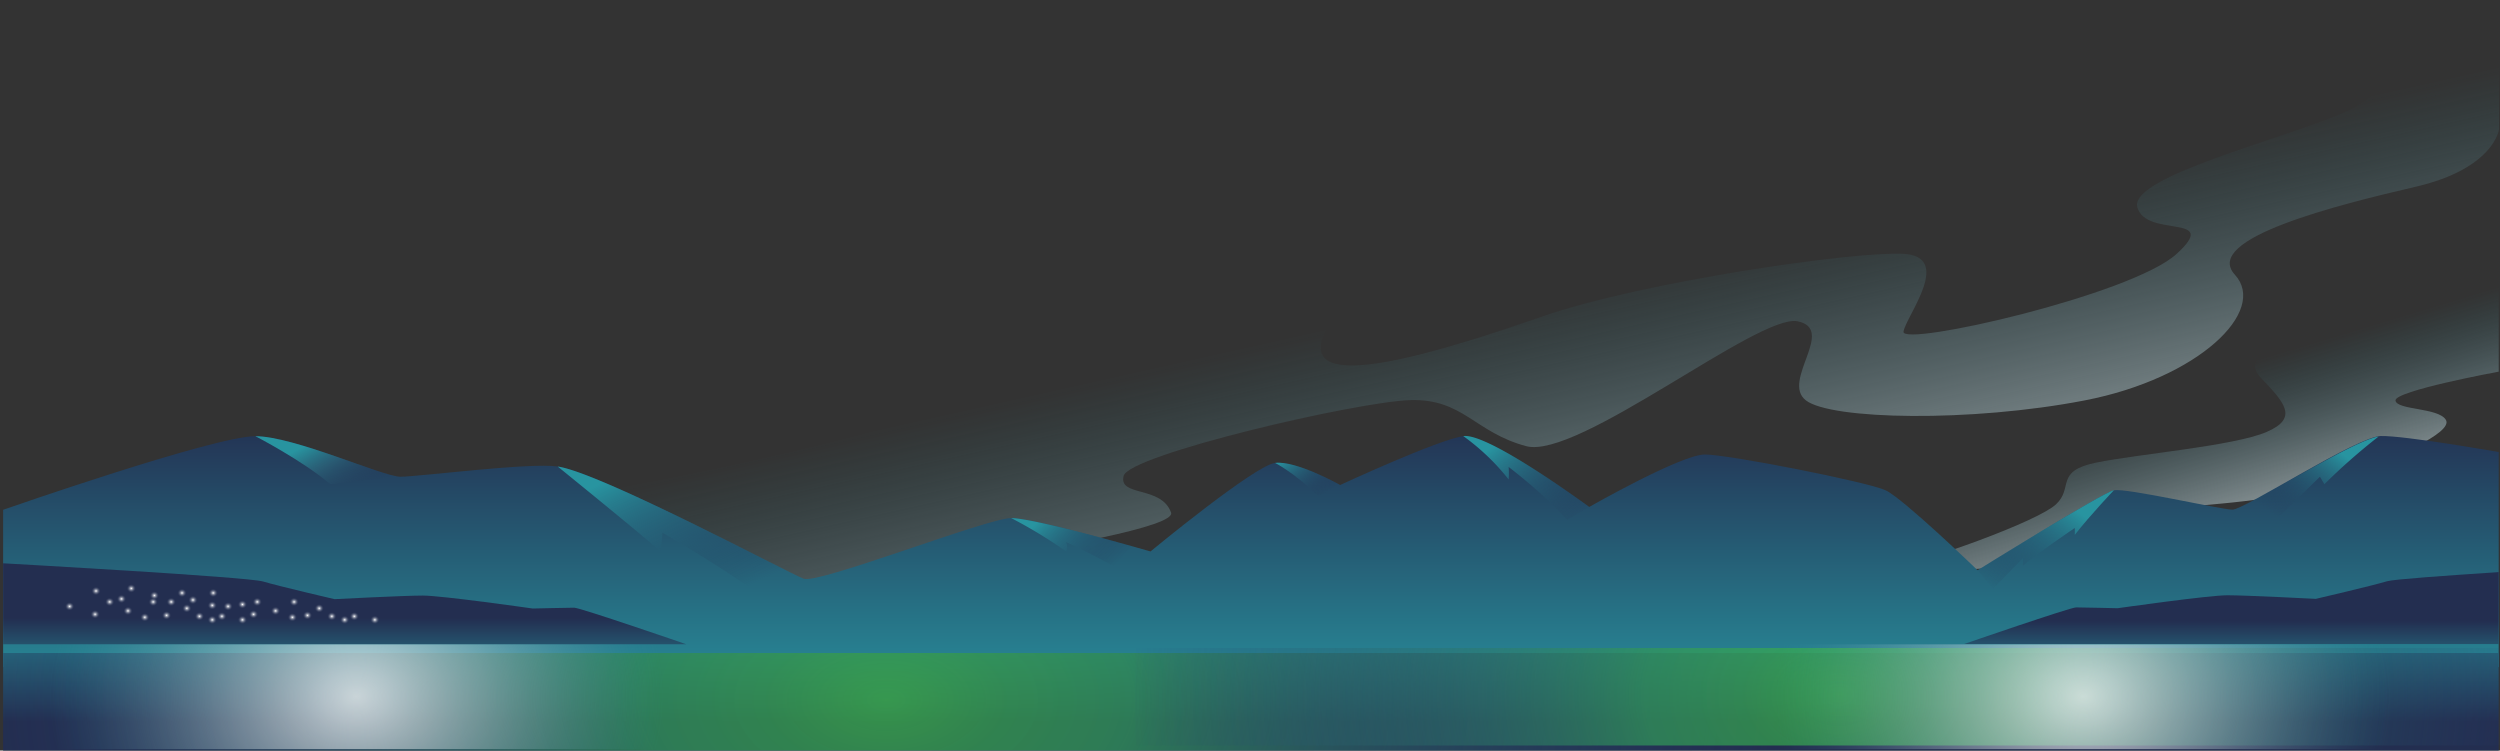 <svg id="Layer_1" data-name="Layer 1" xmlns="http://www.w3.org/2000/svg" xmlns:xlink="http://www.w3.org/1999/xlink" viewBox="0 0 1001.12 300.54" preserveAspectRatio="none"><rect x="0" y="0" width="1001.12" height="300.54" fill="#333333" stroke="none"/><defs><style>.cls-1{fill:url(#linear-gradient);}.cls-2{fill:url(#linear-gradient-2);}.cls-3{fill:url(#linear-gradient-3);}.cls-4{fill:url(#linear-gradient-4);}.cls-5{fill:url(#linear-gradient-5);}.cls-6{fill:url(#linear-gradient-6);}.cls-7{fill:url(#linear-gradient-7);}.cls-8{fill:url(#linear-gradient-8);}.cls-9{fill:url(#linear-gradient-9);}.cls-10{fill:url(#linear-gradient-10);}.cls-11{fill:url(#linear-gradient-11);}.cls-12{fill:url(#linear-gradient-12);}.cls-13{fill:url(#linear-gradient-13);}.cls-14{fill:url(#radial-gradient);}.cls-15{fill:url(#radial-gradient-2);}.cls-16{fill:url(#radial-gradient-3);}.cls-17{fill:url(#radial-gradient-4);}.cls-18{fill:url(#radial-gradient-5);}.cls-19{fill:url(#radial-gradient-6);}.cls-20{fill:url(#radial-gradient-7);}.cls-21{fill:url(#radial-gradient-8);}.cls-22{fill:url(#radial-gradient-9);}.cls-23{fill:url(#radial-gradient-10);}.cls-24{fill:url(#radial-gradient-11);}.cls-25{fill:url(#radial-gradient-12);}.cls-26{fill:url(#radial-gradient-13);}.cls-27{fill:url(#radial-gradient-14);}.cls-28{fill:url(#radial-gradient-15);}.cls-29{fill:url(#radial-gradient-16);}.cls-30{fill:url(#radial-gradient-17);}.cls-31{fill:url(#radial-gradient-18);}.cls-32{fill:url(#radial-gradient-19);}.cls-33{fill:url(#radial-gradient-20);}.cls-34{fill:url(#radial-gradient-21);}.cls-35{fill:url(#radial-gradient-22);}.cls-36{fill:url(#radial-gradient-23);}.cls-37{fill:url(#radial-gradient-24);}.cls-38{fill:url(#radial-gradient-25);}.cls-39{fill:url(#radial-gradient-26);}.cls-40{fill:url(#radial-gradient-27);}.cls-41{fill:url(#radial-gradient-28);}.cls-42{fill:url(#radial-gradient-29);}.cls-43{fill:url(#radial-gradient-30);}.cls-44{fill:url(#radial-gradient-31);}.cls-45{fill:url(#radial-gradient-32);}.cls-46{fill:url(#radial-gradient-33);}.cls-47{fill:url(#radial-gradient-34);}.cls-48{fill:url(#radial-gradient-35);}.cls-49{fill:url(#radial-gradient-36);}.cls-50,.cls-51{opacity:0.75;isolation:isolate;}.cls-50{fill:url(#radial-gradient-37);}.cls-51{fill:url(#radial-gradient-38);}</style><linearGradient id="linear-gradient" x1="900.26" y1="50.82" x2="871.2" y2="146.98" gradientTransform="matrix(1, 0, 0, -1, 0, 300.72)" gradientUnits="userSpaceOnUse"><stop offset="0" stop-color="#fff"/><stop offset="0.11" stop-color="#f6f8fa" stop-opacity="0.89"/><stop offset="0.25" stop-color="#e4eaec" stop-opacity="0.75"/><stop offset="0.42" stop-color="#c9dade" stop-opacity="0.58"/><stop offset="0.61" stop-color="#a2c4cb" stop-opacity="0.39"/><stop offset="0.8" stop-color="#72abb6" stop-opacity="0.2"/><stop offset="1" stop-color="#2894a0" stop-opacity="0"/></linearGradient><linearGradient id="linear-gradient-2" x1="653.72" y1="-9.38" x2="609.81" y2="186.94" xlink:href="#linear-gradient"/><linearGradient id="linear-gradient-3" x1="500.32" y1="14.84" x2="500.32" y2="135.21" gradientTransform="matrix(1, 0, 0, -1, 0, 300.72)" gradientUnits="userSpaceOnUse"><stop offset="0" stop-color="#2894a0"/><stop offset="1" stop-color="#232e50"/></linearGradient><linearGradient id="linear-gradient-4" x1="140.85" y1="102.03" x2="128.11" y2="125.78" gradientTransform="matrix(1, 0, 0, -1, 0, 300.72)" gradientUnits="userSpaceOnUse"><stop offset="0" stop-color="#232e50" stop-opacity="0"/><stop offset="0.25" stop-color="#274a65" stop-opacity="0.25"/><stop offset="0.6" stop-color="#2d6f83" stop-opacity="0.6"/><stop offset="0.86" stop-color="#298997" stop-opacity="0.86"/><stop offset="1" stop-color="#2894a0"/></linearGradient><linearGradient id="linear-gradient-5" x1="288.05" y1="60.42" x2="260.65" y2="117.14" gradientTransform="matrix(1, 0, 0, -1, 0, 300.72)" gradientUnits="userSpaceOnUse"><stop offset="0" stop-color="#232e50" stop-opacity="0"/><stop offset="1" stop-color="#2894a0"/></linearGradient><linearGradient id="linear-gradient-6" x1="444.69" y1="73.41" x2="421.52" y2="97.92" xlink:href="#linear-gradient-5"/><linearGradient id="linear-gradient-7" x1="529.16" y1="102.3" x2="516.76" y2="119.8" xlink:href="#linear-gradient-5"/><linearGradient id="linear-gradient-8" x1="628.64" y1="87.55" x2="601.04" y2="124.73" xlink:href="#linear-gradient-5"/><linearGradient id="linear-gradient-9" x1="799.78" y1="62.49" x2="826.61" y2="99.4" xlink:href="#linear-gradient-5"/><linearGradient id="linear-gradient-10" x1="910.32" y1="94.22" x2="931.38" y2="123.2" xlink:href="#linear-gradient-5"/><linearGradient id="linear-gradient-11" x1="137.45" y1="23.58" x2="137.45" y2="53.2" xlink:href="#linear-gradient-3"/><linearGradient id="linear-gradient-12" x1="892.92" y1="25.72" x2="892.92" y2="52.06" xlink:href="#linear-gradient-3"/><linearGradient id="linear-gradient-13" x1="500.32" y1="66.74" x2="500.32" y2="11.7" gradientTransform="matrix(1, 0, 0, -1, 0.6, 300.72)" xlink:href="#linear-gradient-3"/><radialGradient id="radial-gradient" cx="281.32" cy="-132.15" r="288.73" gradientTransform="matrix(1.26, 0, 0, -0.74, 0.43, 182.46)" gradientUnits="userSpaceOnUse"><stop offset="0" stop-color="#3db54a" stop-opacity="0.75"/><stop offset="0.13" stop-color="#37a64f" stop-opacity="0.7"/><stop offset="0.27" stop-color="#319659" stop-opacity="0.73"/><stop offset="0.5" stop-color="#2d7969" stop-opacity="0.5"/><stop offset="0.79" stop-color="#28556f" stop-opacity="0.21"/><stop offset="1" stop-color="#283471" stop-opacity="0"/></radialGradient><radialGradient id="radial-gradient-2" cx="27.28" cy="-95.75" r="1.93" gradientTransform="matrix(1, 0, 0, -0.93, 0.6, 153.78)" gradientUnits="userSpaceOnUse"><stop offset="0" stop-color="#fff"/><stop offset="1" stop-color="#232e50" stop-opacity="0"/></radialGradient><radialGradient id="radial-gradient-3" cx="43.32" cy="-93.82" r="1.93" xlink:href="#radial-gradient-2"/><radialGradient id="radial-gradient-4" cx="57.39" cy="-100.45" r="1.93" xlink:href="#radial-gradient-2"/><radialGradient id="radial-gradient-5" cx="66.1" cy="-99.61" r="1.93" xlink:href="#radial-gradient-2"/><radialGradient id="radial-gradient-6" cx="50.65" cy="-97.68" r="1.93" xlink:href="#radial-gradient-2"/><radialGradient id="radial-gradient-7" cx="79.27" cy="-100.02" r="1.93" xlink:href="#radial-gradient-2"/><radialGradient id="radial-gradient-8" cx="74.22" cy="-96.59" r="1.93" xlink:href="#radial-gradient-2"/><radialGradient id="radial-gradient-9" cx="88.27" cy="-100.02" r="1.93" xlink:href="#radial-gradient-2"/><radialGradient id="radial-gradient-10" cx="96.49" cy="-101.54" r="1.93" xlink:href="#radial-gradient-2"/><radialGradient id="radial-gradient-11" cx="84.4" cy="-101.54" r="1.93" xlink:href="#radial-gradient-2"/><radialGradient id="radial-gradient-12" cx="60.75" cy="-93.82" r="1.93" xlink:href="#radial-gradient-2"/><radialGradient id="radial-gradient-13" cx="37.48" cy="-99.16" r="1.93" xlink:href="#radial-gradient-2"/><radialGradient id="radial-gradient-14" cx="37.85" cy="-89.11" r="1.93" xlink:href="#radial-gradient-2"/><radialGradient id="radial-gradient-15" cx="51.97" cy="-88.02" r="1.93" xlink:href="#radial-gradient-2"/><radialGradient id="radial-gradient-16" cx="67.96" cy="-93.82" r="1.93" xlink:href="#radial-gradient-2"/><radialGradient id="radial-gradient-17" cx="76.67" cy="-92.98" r="1.93" xlink:href="#radial-gradient-2"/><radialGradient id="radial-gradient-18" cx="61.22" cy="-91.05" r="1.93" xlink:href="#radial-gradient-2"/><radialGradient id="radial-gradient-19" cx="84.79" cy="-89.96" r="1.93" xlink:href="#radial-gradient-2"/><radialGradient id="radial-gradient-20" cx="84.4" cy="-95.32" r="1.93" xlink:href="#radial-gradient-2"/><radialGradient id="radial-gradient-21" cx="96.49" cy="-94.91" r="1.93" xlink:href="#radial-gradient-2"/><radialGradient id="radial-gradient-22" cx="72.29" cy="-89.96" r="1.93" xlink:href="#radial-gradient-2"/><radialGradient id="radial-gradient-23" cx="48.05" cy="-92.53" r="1.93" xlink:href="#radial-gradient-2"/><radialGradient id="radial-gradient-24" cx="90.73" cy="-95.75" r="1.93" xlink:href="#radial-gradient-2"/><radialGradient id="radial-gradient-25" cx="102.42" cy="-93.82" r="1.93" xlink:href="#radial-gradient-2"/><radialGradient id="radial-gradient-26" cx="116.49" cy="-100.45" r="1.93" xlink:href="#radial-gradient-2"/><radialGradient id="radial-gradient-27" cx="122.53" cy="-99.61" r="1.93" xlink:href="#radial-gradient-2"/><radialGradient id="radial-gradient-28" cx="109.75" cy="-97.68" r="1.93" xlink:href="#radial-gradient-2"/><radialGradient id="radial-gradient-29" cx="132.29" cy="-100.02" r="1.93" xlink:href="#radial-gradient-2"/><radialGradient id="radial-gradient-30" cx="127.24" cy="-96.59" r="1.93" xlink:href="#radial-gradient-2"/><radialGradient id="radial-gradient-31" cx="141.28" cy="-100.02" r="1.93" xlink:href="#radial-gradient-2"/><radialGradient id="radial-gradient-32" cx="149.5" cy="-101.54" r="1.93" xlink:href="#radial-gradient-2"/><radialGradient id="radial-gradient-33" cx="137.42" cy="-101.54" r="1.93" xlink:href="#radial-gradient-2"/><radialGradient id="radial-gradient-34" cx="117.18" cy="-93.82" r="1.93" xlink:href="#radial-gradient-2"/><radialGradient id="radial-gradient-35" cx="100.93" cy="-99.16" r="1.93" xlink:href="#radial-gradient-2"/><radialGradient id="radial-gradient-36" cx="739.51" cy="-129.43" r="288.73" gradientTransform="matrix(1, 0, 0, -0.74, -3.21, 182.46)" xlink:href="#radial-gradient"/><radialGradient id="radial-gradient-37" cx="142.12" cy="-130.67" r="123.18" gradientTransform="matrix(1, 0, 0, -0.79, 0.6, 175.66)" xlink:href="#linear-gradient"/><radialGradient id="radial-gradient-38" cx="833.72" cy="-130.67" r="123.18" gradientTransform="matrix(1, 0, 0, -0.79, 0.6, 175.66)" xlink:href="#linear-gradient"/></defs><title>mountains</title><path class="cls-1" d="M1000,98.16S967.59,121.89,942.66,128s-47.48,13.25-38,23.19S920.11,167.38,907,173s-51.63,8.83-68.25,12.26-8.9,10-16,16.67-49.85,22.41-74.19,27.82c0,0,81.9-2.21,94.37-8.94s3.68-7.84,16.62-14.13,41.55-2.76,70.63-12.92,51.63-20.65,48.67-25.62-19.59-3.86-20.18-7.73S1000,148.83,1000,148.83V98.16Z" transform="translate(0.6)"/><path class="cls-2" d="M213.6,201.17s96.27-14.57,178.88-41,153.6-57.52,138.17-28.49,48.19,8.28,87.13-5.19,123.8-25.95,143.87-24.84,1.07,24.84,0,31.14S853,118.14,871,101.69,858.74,95.51,855.29,83,916.66,55,939,44.61s15.67-21.75,22.32-29S1000.11,0,1000.11,0V51.89s-2,15.57-33.24,22.86S881.05,95.51,894.35,110s-14.48,41.51-60.18,50.35-101.49,7.73-111.58,0,12.23-28.49-3.32-31.69-88.08,55.54-108.73,50-25.16-19-46.29-18.44-112.77,21.86-114.9,30.36,15.08,3.75,19,14.68-189.68,34.89-189.68,34.89Z" transform="translate(0.6)"/><path class="cls-3" d="M0.65,267.09V204.15s84.4-29.48,101-29.48c15.55,0,51,16.23,58.16,16.23s51.4-5.74,62.91-4.09c17.09,2.43,92.59,42.73,98.52,44.94s73.59-24.29,83.09-24.29,55.79,13.36,55.79,13.36,41.55-34.34,49.85-35.44,26.11,8.83,26.11,8.83S575.4,176,585.37,174.67,635.82,203,635.82,203s36.8-21,46.29-21,65.29,11,72.41,14.35,36.8,32,36.8,32,49.85-30.92,54.6-32,42.73,7.73,47.48,7.73,49.85-29.26,59.35-29.48S1000,181,1000,181v86.12H0.65Z" transform="translate(0.6)"/><path class="cls-4" d="M162.91,190.79h0c-1.31.11-2.37,0.11-3.09,0.11-7.12,0-42.61-16.23-58.16-16.23,0,0,18.64,9.61,30,19.21C131.69,193.88,154.25,191.34,162.91,190.79Z" transform="translate(0.6)"/><path class="cls-5" d="M264.64,213.32s21.72,12.37,38.22,24.29l20.54-5.85a6.74,6.74,0,0,1-2.14,0c-5.94-2.21-81.43-42.51-98.52-44.94,0,0,32,25.95,41.19,34C263.93,220.82,264.64,215.74,264.64,213.32Z" transform="translate(0.6)"/><path class="cls-6" d="M426.31,217.07s12.82,5.85,24.33,12.7c0,0,5.82-6,9.5-8.94,0,0-46.29-13.36-55.79-13.36a194.11,194.11,0,0,1,22,13.36A4.78,4.78,0,0,0,426.31,217.07Z" transform="translate(0.6)"/><path class="cls-7" d="M527.21,198.63l8.9-4.42s-17.81-9.94-26.11-8.83C510,185.38,517.71,189.25,527.21,198.63Z" transform="translate(0.6)"/><path class="cls-8" d="M603.53,192a32.54,32.54,0,0,0,0-5s13.65,10.27,23.38,21.2l8.9-5.19s-40.36-29.81-50.45-28.38A90.07,90.07,0,0,1,603.53,192Z" transform="translate(0.6)"/><path class="cls-9" d="M809.48,223.47v3.09c5.7-5,20.77-15.13,20.77-15.13v2.76c6.29-8.06,15.67-17.89,15.67-17.89-4.75,1.1-54.6,32-54.6,32l6.17,7.51Z" transform="translate(0.6)"/><path class="cls-10" d="M928.41,190.9l1.78,3a245.68,245.68,0,0,1,21.72-19.1c-11,1.77-53.89,29.48-58.52,29.48l18.75,2.54Z" transform="translate(0.6)"/><path class="cls-11" d="M0.65,257.81V225.57s97.81,5.41,104.1,7.29,28.61,7.07,28.61,7.07,27.78-1.44,35.37-1.44,44,5.19,44,5.19,14.24-.33,16.62-0.33S274.25,258,274.25,258H0.65v-0.22Z" transform="translate(0.6)"/><path class="cls-12" d="M1000,229.1c-21.84,1.44-41.9,2.87-44.63,3.64-6.29,1.88-28.61,7.07-28.61,7.07s-27.78-1.44-35.37-1.44-44,5.19-44,5.19-14.24-.33-16.62-0.33-44.87,14.68-44.87,14.68H1000V229.1h0Z" transform="translate(0.6)"/><rect class="cls-13" x="1.25" y="261.5" width="999.34" height="39.04"/><rect class="cls-14" x="1.25" y="261.5" width="999.53" height="39.04"/><ellipse class="cls-15" cx="27.84" cy="242.8" rx="1.9" ry="1.77"/><ellipse class="cls-16" cx="43.98" cy="241.03" rx="1.9" ry="1.77"/><ellipse class="cls-17" cx="57.99" cy="247.21" rx="1.9" ry="1.77"/><ellipse class="cls-18" cx="66.65" cy="246.44" rx="1.9" ry="1.77"/><ellipse class="cls-19" cx="51.22" cy="244.67" rx="1.9" ry="1.77"/><ellipse class="cls-20" cx="79.83" cy="246.77" rx="1.9" ry="1.77"/><ellipse class="cls-21" cx="74.84" cy="243.57" rx="1.9" ry="1.77"/><ellipse class="cls-22" cx="88.85" cy="246.77" rx="1.9" ry="1.77"/><ellipse class="cls-23" cx="97.04" cy="248.21" rx="1.9" ry="1.77"/><ellipse class="cls-24" cx="85.05" cy="248.21" rx="1.9" ry="1.77"/><ellipse class="cls-25" cx="61.31" cy="241.03" rx="1.9" ry="1.77"/><ellipse class="cls-26" cx="38.05" cy="246" rx="1.9" ry="1.77"/><ellipse class="cls-27" cx="38.4" cy="236.72" rx="1.9" ry="1.77"/><ellipse class="cls-28" cx="52.53" cy="235.62" rx="1.9" ry="1.77"/><ellipse class="cls-29" cx="68.55" cy="241.03" rx="1.9" ry="1.77"/><ellipse class="cls-30" cx="77.22" cy="240.26" rx="1.9" ry="1.77"/><ellipse class="cls-31" cx="61.79" cy="238.49" rx="1.9" ry="1.77"/><ellipse class="cls-32" cx="85.41" cy="237.5" rx="1.9" ry="1.77"/><ellipse class="cls-33" cx="85.05" cy="242.46" rx="1.9" ry="1.77"/><ellipse class="cls-34" cx="97.04" cy="242.02" rx="1.9" ry="1.77"/><ellipse class="cls-35" cx="72.94" cy="237.5" rx="1.9" ry="1.77"/><ellipse class="cls-36" cx="48.61" cy="239.81" rx="1.9" ry="1.77"/><ellipse class="cls-37" cx="91.34" cy="242.8" rx="1.9" ry="1.77"/><ellipse class="cls-38" cx="102.98" cy="241.03" rx="1.9" ry="1.77"/><ellipse class="cls-39" cx="117.1" cy="247.21" rx="1.9" ry="1.77"/><ellipse class="cls-40" cx="123.15" cy="246.44" rx="1.9" ry="1.77"/><ellipse class="cls-41" cx="110.33" cy="244.67" rx="1.9" ry="1.77"/><ellipse class="cls-42" cx="132.89" cy="246.77" rx="1.9" ry="1.77"/><ellipse class="cls-43" cx="127.78" cy="243.57" rx="1.9" ry="1.77"/><ellipse class="cls-44" cx="141.91" cy="246.77" rx="1.9" ry="1.77"/><ellipse class="cls-45" cx="150.1" cy="248.21" rx="1.9" ry="1.77"/><ellipse class="cls-46" cx="137.99" cy="248.21" rx="1.9" ry="1.77"/><ellipse class="cls-47" cx="117.81" cy="241.03" rx="1.9" ry="1.77"/><ellipse class="cls-48" cx="101.55" cy="246" rx="1.9" ry="1.77"/><rect class="cls-49" x="454.67" y="259.49" width="546.45" height="39.04"/><rect class="cls-50" y="258.03" width="697.59" height="41.97"/><rect class="cls-51" x="389.85" y="258.03" width="580.65" height="41.97"/></svg>
